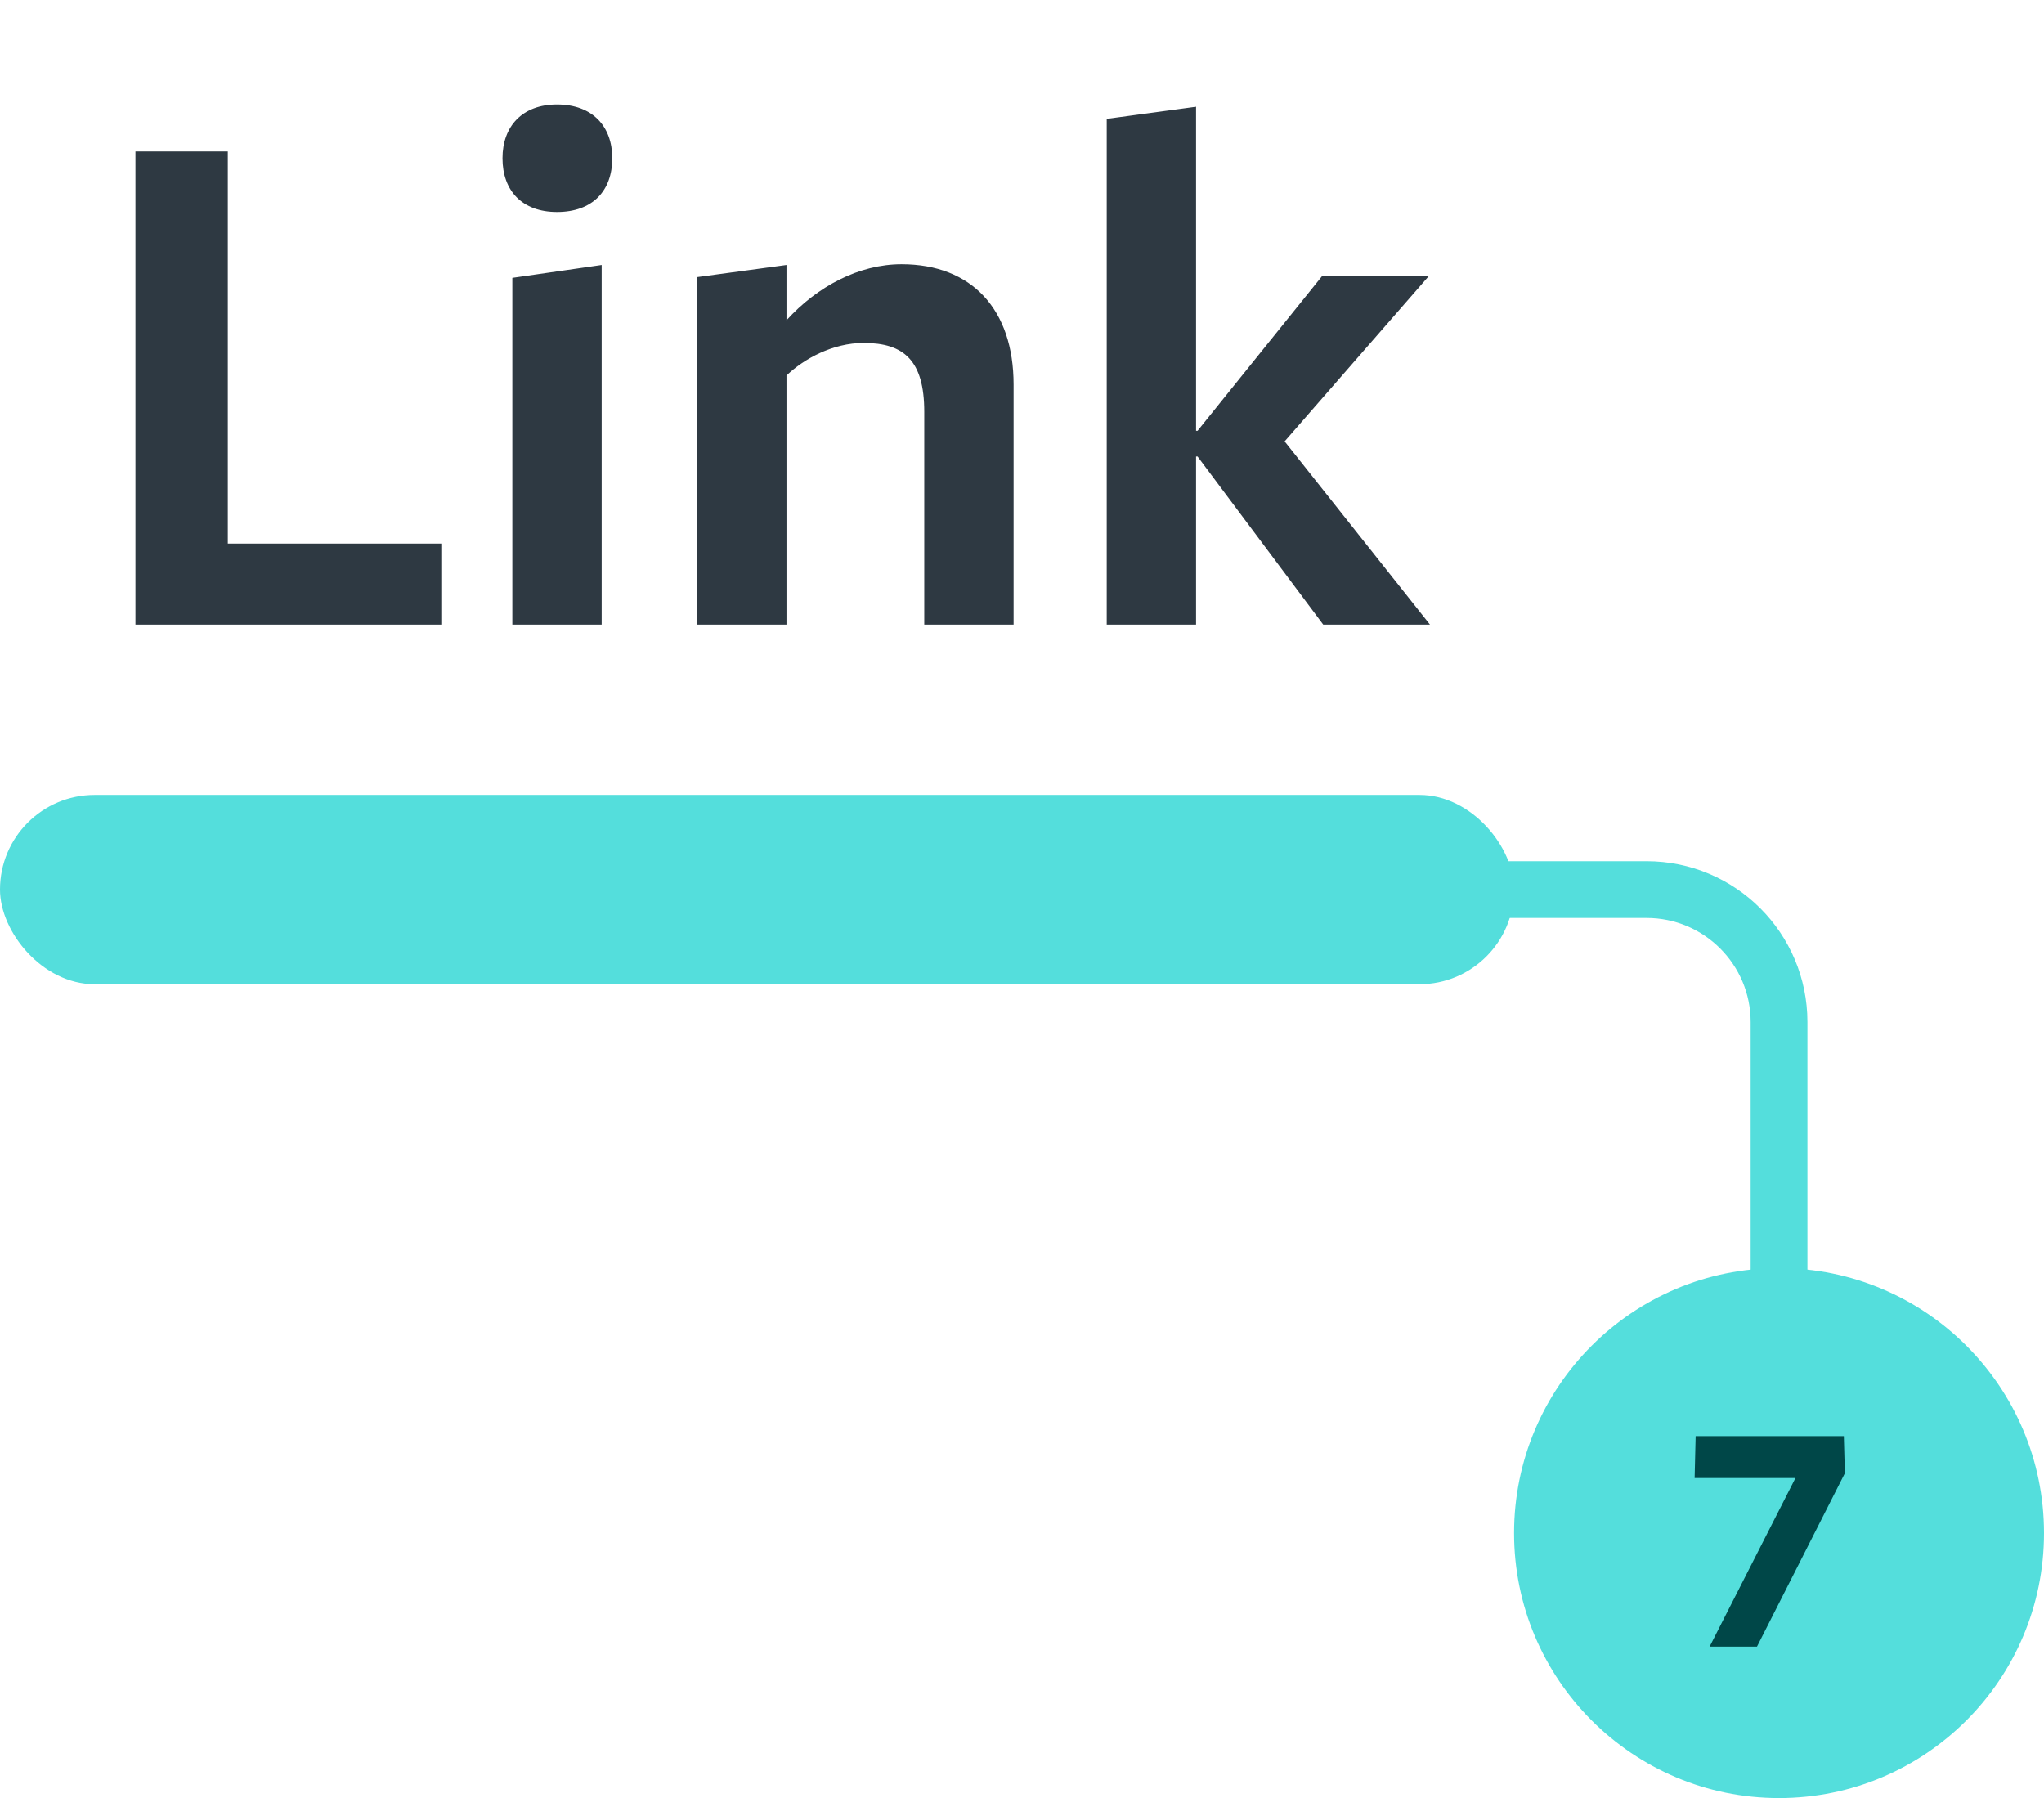 <svg width="108" height="95" viewBox="0 0 108 95" fill="none" xmlns="http://www.w3.org/2000/svg">
<rect y="42" width="80" height="10" rx="5" fill="#54DEDC"/>
<path d="M76.5 47H87C90.866 47 94 50.134 94 54V71.5" stroke="#54DEDC" stroke-width="3"/>
<circle cx="94" cy="81" r="14" fill="#54DEDC"/>
<path d="M94.868 78.09L90.332 87H92.834L97.478 77.838L97.424 75.876H89.594L89.54 78.09H94.868Z" fill="#004748"/>
<path d="M23.317 33V28.72H12.037V8H7.157V33H23.317ZM32.351 8.36C32.351 6.68 31.311 5.52 29.431 5.52C27.591 5.52 26.551 6.68 26.551 8.36C26.551 10.08 27.591 11.2 29.431 11.2C31.311 11.2 32.351 10.08 32.351 8.36ZM31.791 33V14L27.071 14.68V33H31.791ZM53.556 33V20.32C53.556 16.36 51.356 13.96 47.636 13.96C45.396 13.96 43.196 15.12 41.556 16.92C41.556 16.8 41.556 14 41.556 14L36.836 14.64V33H41.556V19.84C42.476 18.96 43.996 18.12 45.636 18.12C47.756 18.12 48.836 19.04 48.836 21.76V33H53.556ZM63.277 24.12L69.917 33H75.557L67.877 23.32L75.517 14.56H69.877L63.277 22.76H63.197V5.64L58.477 6.28V33H63.197V24.12H63.277Z" fill="#2E3942"/>
</svg>
